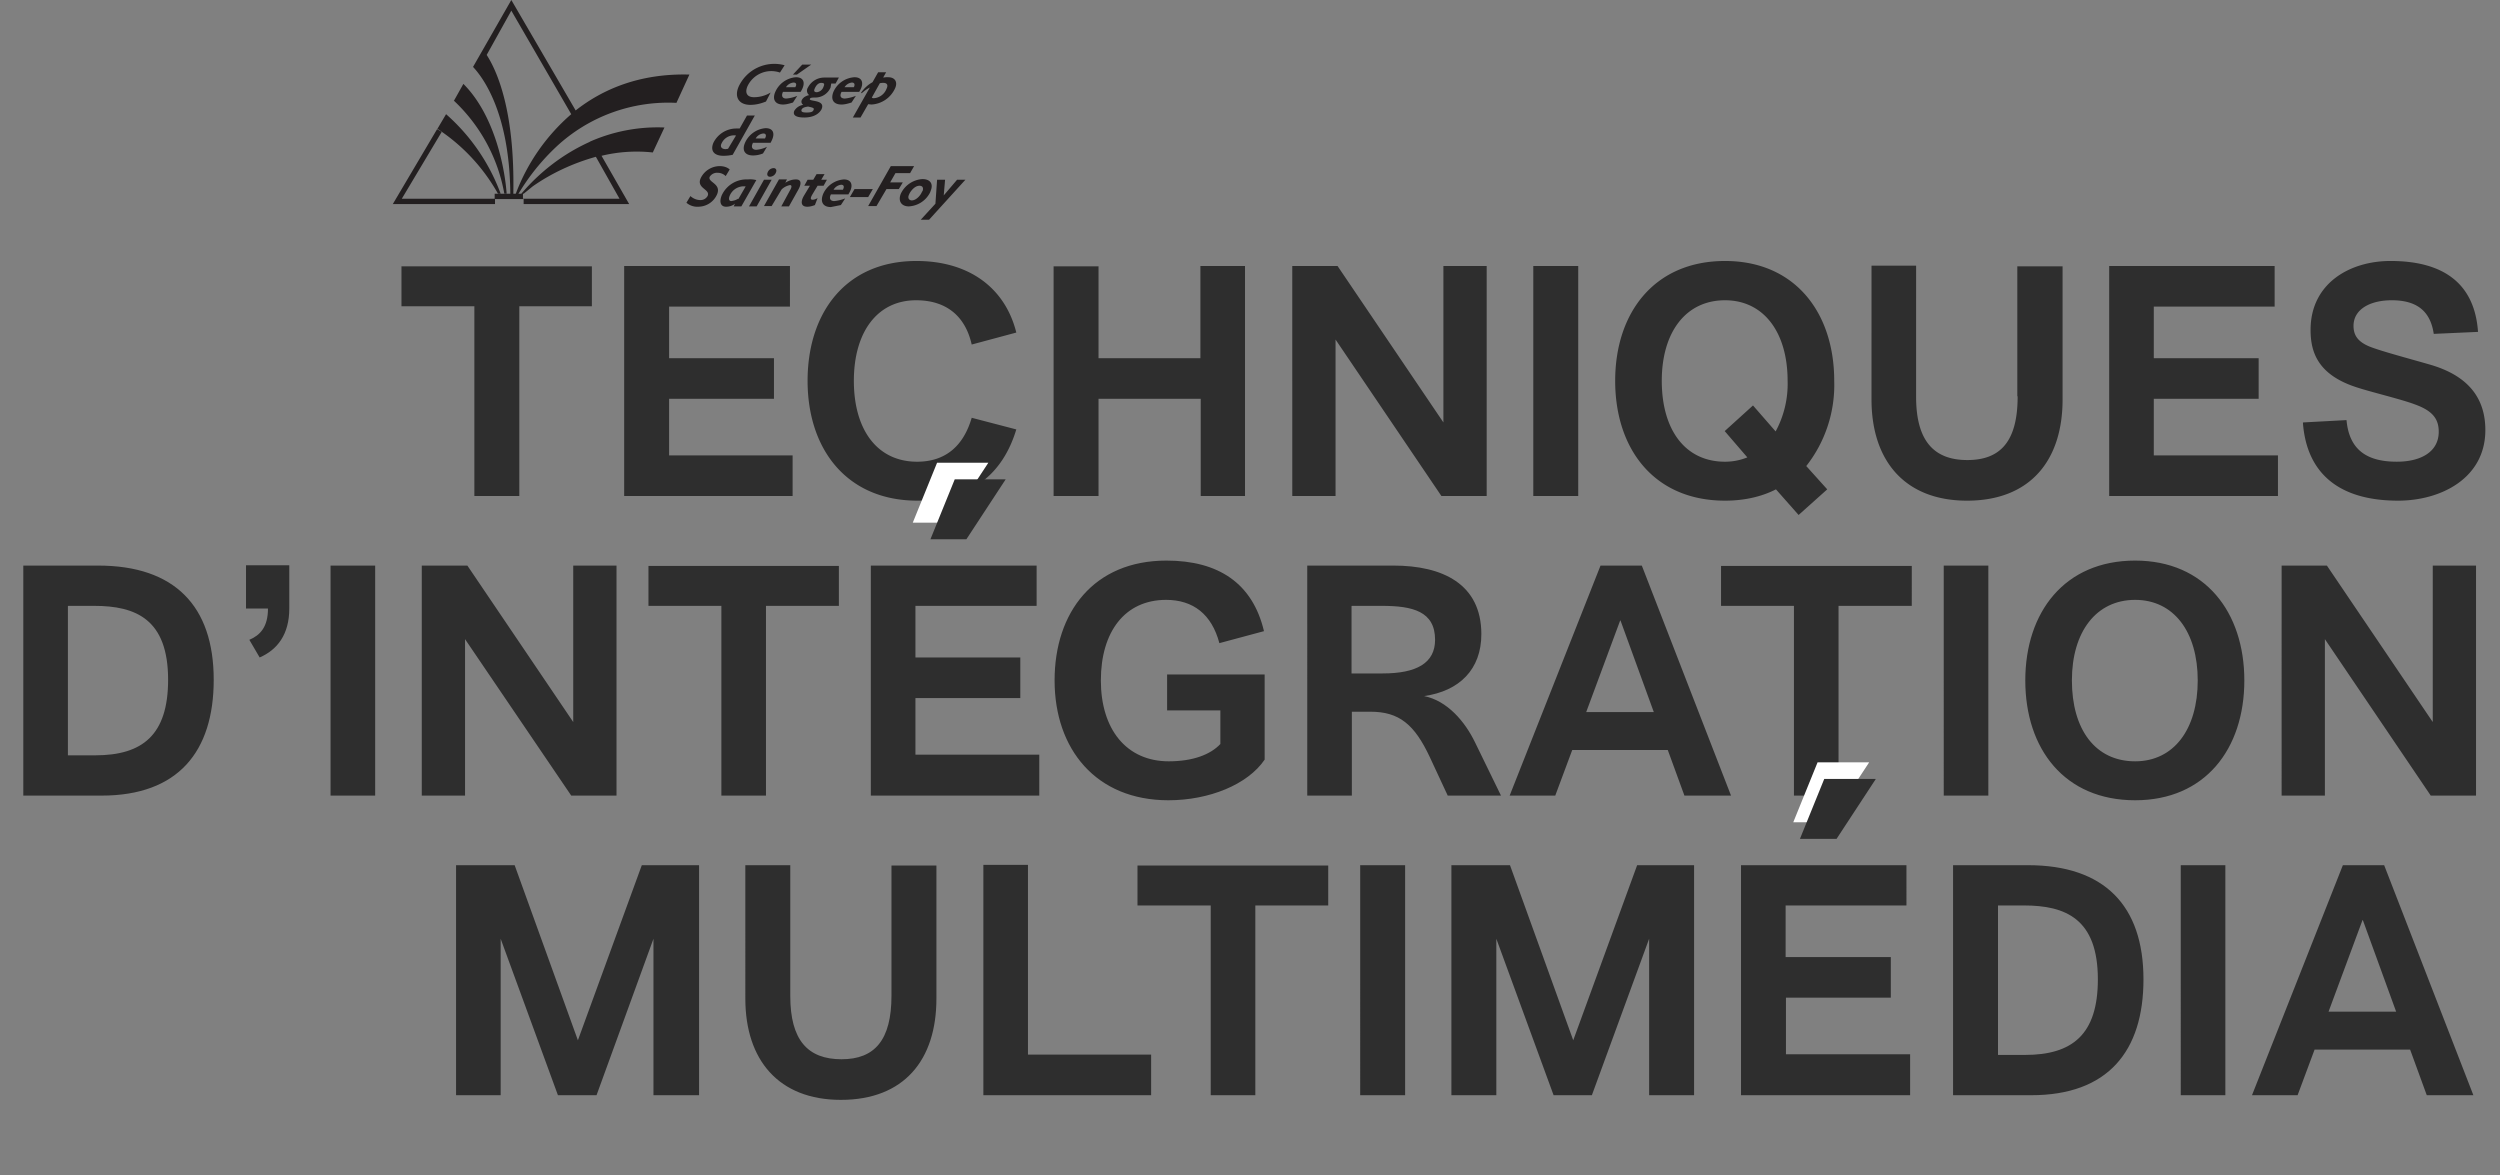 <svg width="751" height="353" fill="none" xmlns="http://www.w3.org/2000/svg"><rect width="100%" height="100%" fill="#808080" stroke="none"/><path d="M156 149V92h21.8V80h-57.2V92h21.9V149h13.4zm82.1 0v-12.2H201v-17h31.5v-12.2h-31.5V92.1h36.3V79.9h-49.8V149h50.7zm18.4-34.6c0-14.6 7-24.2 18.7-24.2 8.7 0 14.7 4.4 16.7 13.3l13.4-3.6c-3.4-13.6-14.4-21.5-30-21.5-21.2 0-32.7 15.5-32.7 36 0 20.6 11.8 36 33 36 16.3 0 25.7-8.2 29.7-21.4l-13.4-3.5c-2.5 8.6-8 13.2-16.4 13.2-12 0-19-9.6-19-24.3zM330 149v-29.2h30.7V149H374V79.9h-13.4v27.7H330V80h-13.5V149H330zm71.2 0v-47l31.8 47h13.6V79.9h-13v47l-31.8-47h-13.6V149h13zm72.9 0V79.9h-13.5V149H474zm11.1-34.6c0 20.6 11.8 36 33 36 5.8 0 11-1.2 15.3-3.4l6.8 7.7 8.6-7.7-6.3-7a39.4 39.4 0 008.4-25.6c0-20.5-11.8-36-32.8-36-21.2 0-33 15.5-33 36zm32.9 15.1l6.8 7.9c-2 .8-4.2 1.3-6.7 1.3-12 0-19-9.6-19-24.3 0-14.6 7.2-24.2 19-24.2 11.6 0 18.8 9.6 18.8 24.2a30 30 0 01-3.6 15.2l-6.8-7.8-8.5 7.7zm88-10.4c0 13.3-5 19.1-15.1 19.1s-15.4-5.8-15.4-19V79.8h-13.4V120c0 18.4 10 30.4 28.7 30.4 18.9 0 28.7-12 28.7-30.4V80h-13.6V119zm78.2 29.9v-12.2h-37.3v-17h31.5v-12.2H647V92.1h36.3V79.9h-49.7V149h50.7zm7.5-22c1.1 14.9 10.5 23.4 28.6 23.4 12.8 0 26.2-6.7 26.2-21.2 0-11.2-7-17-17.1-19.8-6.6-1.9-14.5-4-17.7-5.3-3.4-1.4-4.8-3.3-4.8-6.2 0-5 5-7.7 11.5-7.7 8.3 0 11.7 4 12.6 10.1l13.3-.6c-1-14.4-10.2-21.3-26.3-21.3-12.2 0-24 6.7-24 20.7 0 6.5 2 13.6 14.3 17.4 4 1.3 13.1 3.5 16.8 4.9 5.4 1.9 7.4 4.3 7.4 8.3 0 6-5.3 9-12.6 9-8.9 0-14.3-3.5-15.1-12.5l-13 .7z" fill="#2E2E2E"/><mask id="a" maskUnits="userSpaceOnUse" x="258" y="127" width="55" height="36"><path fill="#C4C4C4" d="M258 127h55v36h-55z"/></mask><g mask="url(#a)"><path d="M107.4 234v-69.1H94V234h13.4zm27.1 0v-47l31.8 47H180v-69.1h-13v47l-31.8-47h-13.6V234h13zm90.4 0v-57h21.8V165h-57.2V177h22V234h13.4zm31.5 0v-69.1H306V177h-36.3v15.5h31.5v12.2h-31.5v17h37.3V234h-50.7zm17.8-77h10.9l11.8-18h-15.4l-7.3 18zm51.3 42.4c0-14.6 7.2-24.2 19.5-24.2 8.2 0 13.8 4.3 16 13l13.4-3.6c-3.3-14.4-13.6-21.2-29.3-21.2-21.8 0-33.6 15.5-33.6 36 0 20.6 12.4 36 34.2 36 12.3 0 23.8-4.7 29-12.2v-25.6h-29.4v10.8h16v10.1c-3 3.2-8.3 5.2-15.5 5.2-12.7 0-20.3-9.6-20.3-24.3zm62 34.6h13.4v-25.2h5.6c8.6 0 13.1 3.8 17.7 13.6l5.5 11.6h16l-7.9-16c-3-6.2-8.2-12.5-15.2-13.9 10.5-1.5 17.2-8 17.2-18.6 0-15.1-11.7-20.6-26.4-20.6h-26V234zm13.4-57h9c9.1 0 16 1.6 16 10.2 0 7-5.6 10.1-15.8 10.1h-9.2v-20.2zm74.6-12.1L448.2 234H462l5-13.7h28.7l5 13.7h14L488 164.9h-12.5zm6 16.5l10 27.5h-20.2l10.2-27.5zM547 234v-57H569V165h-57.3V177h22V234H547zm45 0v-69.1h-13.5V234H592zm11-34.6c0 20.6 11.9 36 33 36 21 0 32.9-15.4 32.9-36 0-20.5-11.9-36-32.9-36-21.1 0-33 15.5-33 36zm14 0c0-14.6 7.3-24.2 19-24.2 11.6 0 18.8 9.6 18.8 24.2 0 14.7-7.2 24.3-18.8 24.3-12 0-19-9.6-19-24.3zm76 34.6v-47l31.9 47h13.6v-69.1h-13v47l-31.8-47H680V234h13z" fill="#fff"/></g><path d="M30.5 239c23 0 33.7-13.2 33.7-34.8 0-22.2-11.8-34.3-34.7-34.3H7V239h23.5zm-10-57h7.8c12.5 0 22.2 4 22.2 22.2 0 16.6-7.7 22.7-21.9 22.7h-8.2v-44.8zm60 .8c0 5.5-2.3 8-5.6 9.4l3.1 5.3c5.3-2.3 8.9-6.9 8.9-14.7v-13h-13v13h6.6zm32.2 56.2v-69.1H99.3V239h13.4zm27 0v-47l31.9 47h13.6v-69.1h-13v47l-31.8-47h-13.7V239h13zm90.4 0v-57H252V170h-57.2V182h21.9V239H230zm31.5 0v-69.1h49.8V182H275v15.5h31.5v12.2H275v17h37.2V239h-50.7zm17.9-77h10.8l11.8-18h-15.3l-7.3 18zm51.2 42.4c0-14.6 7.2-24.2 19.6-24.2 8.1 0 13.7 4.3 16 13l13.4-3.6c-3.4-14.4-13.7-21.2-29.3-21.2-21.8 0-33.6 15.5-33.6 36 0 20.6 12.4 36 34.2 36 12.2 0 23.8-4.7 28.9-12.2v-25.6h-29.3v10.8h16v10.1c-3 3.2-8.3 5.2-15.5 5.2-12.7 0-20.4-9.6-20.4-24.3zm62 34.6h13.4v-25.2h5.6c8.6 0 13.2 3.8 17.8 13.6l5.4 11.6h16l-7.8-16c-3-6.2-8.3-12.5-15.3-13.9 10.6-1.5 17.2-8 17.2-18.6 0-15.1-11.7-20.6-26.4-20.6h-25.9V239zm13.4-57h9c9.2 0 16 1.6 16 10.2 0 7-5.6 10.1-15.7 10.1H406v-20.2zm74.7-12.1L453.5 239h13.7l5.1-13.7H501L506 239h14l-26.8-69.1h-12.4zm6 16.5l10 27.5h-20.3l10.2-27.5zm65.5 52.6v-57h22V170H517V182h21.9V239h13.4zm45 0v-69.1h-13.4V239h13.4zm11.1-34.6c0 20.6 11.8 36 33 36 21 0 32.8-15.4 32.8-36 0-20.5-11.8-36-32.8-36-21.2 0-33 15.5-33 36zm14 0c0-14.6 7.3-24.2 19-24.2 11.6 0 18.8 9.6 18.8 24.2 0 14.7-7.2 24.3-18.8 24.3-12 0-19-9.6-19-24.3zm76 34.6v-47l31.8 47h13.6v-69.1h-13v47l-31.8-47h-13.6V239h13z" fill="#2E2E2E"/><mask id="b" maskUnits="userSpaceOnUse" x="517" y="215" width="62" height="38"><path fill="#C4C4C4" d="M517 215h62v38h-62z"/></mask><g mask="url(#b)"><path d="M148.4 324v-47l17.2 47h11.6l17.1-47v47H208v-69.1h-17.2l-19.2 52.6-19-52.6H135V324h13.4zm117.4-29.9c0 13.3-5 19.1-15 19.1-10.2 0-15.4-5.8-15.4-19v-39.3h-13.5V295c0 18.4 10 30.4 28.7 30.4 19 0 28.7-12 28.7-30.4V255h-13.5V294zm78 29.9v-12.2h-37v-57h-13.4V324h50.4zm31.3 0v-57H397V255h-57.3V267h22V324H375zm45 0v-69.1h-13.5V324H420zm27.4 0v-47l17.2 47h11.5l17.2-47v47h13.5v-69.1h-17.1l-19.2 52.6-19-52.6H434V324h13.4zm73.5 0v-69.1h49.7V267h-36.3v15.5H566v12.2h-31.5v17h37.3V324H521zm17.8-77h10.9l11.8-18H546l-7.3 18zm69.4 77c23 0 33.7-13.2 33.7-34.8 0-22.2-11.8-34.3-34.7-34.3h-22.5V324h23.5zm-10-57h7.8c12.5 0 22.2 4 22.2 22.2 0 16.6-7.7 22.7-21.9 22.7h-8.1v-44.8zm68.3 57v-69.1h-13.4V324h13.4zm35.3-69.1L674.5 324h13.7l5.1-13.7H722L727 324h14l-26.8-69.1h-12.4zm6 16.5l10 27.5h-20.3l10.2-27.5z" fill="#fff"/></g><path d="M150.4 329v-47l17.2 47h11.6l17.1-47v47H210v-69.1h-17.2l-19.2 52.6-19-52.6H137V329h13.4zm117.4-29.9c0 13.3-5 19.1-15 19.1-10.2 0-15.4-5.8-15.4-19v-39.3h-13.5V300c0 18.4 10 30.4 28.7 30.4 19 0 28.7-12 28.7-30.4V260h-13.5V299zm78 29.9v-12.2h-37v-57h-13.4V329h50.4zm31.3 0v-57H399V260h-57.3V272h22V329H377zm45 0v-69.1h-13.5V329H422zm27.4 0v-47l17.2 47h11.5l17.2-47v47h13.5v-69.1h-17.1l-19.2 52.6-19-52.6H436V329h13.4zm73.5 0v-69.1h49.7V272h-36.3v15.5H568v12.2h-31.5v17h37.3V329H523zm17.8-77h10.9l11.8-18H548l-7.3 18zm69.4 77c23 0 33.7-13.2 33.7-34.8 0-22.2-11.8-34.3-34.7-34.3h-22.5V329h23.5zm-10-57h7.8c12.5 0 22.2 4 22.2 22.2 0 16.6-7.7 22.7-21.9 22.7h-8.1v-44.8zm68.3 57v-69.1h-13.4V329h13.4zm35.3-69.1L676.5 329h13.7l5.1-13.7H724L729 329h14l-26.8-69.1h-12.4zm6 16.5l10 27.5h-20.3l10.2-27.5z" fill="#2E2E2E"/><g clip-path="url(#clip0)" fill="#231F20"><path d="M134 34.3l-2.6 4.4a56 56 0 0118.2 19.5h.8c-3.4-9.2-9-17.4-16.4-23.9zM136.3 30.2c8 7.5 13.3 17.3 15.2 28h.7c-.4-6-3-23-13-33l-2.8 5z"/><path d="M177.2 42.6c-8 3.6-15 9-20.6 15.6h.7L160 56c5.7-4 12.2-7 19-8.9l7.1 12.6h-29v-1.5h-8.5v1.5h-27.9l12-20.1-1.4-.8L118 61.3h30.7v-1.5h8.6v1.5H189l-8.3-14.5a45 45 0 0115.4-1l3.5-7.5a50.3 50.3 0 00-22.5 4.3z"/><path d="M173 33.3L153.6 0l-11.5 20.1c3 3.2 11 13.8 11.2 38.2h.9c.5-25-4.9-37-8-41.8l7.4-13.3 18 31.1a59 59 0 00-16.7 24h.8A65 65 0 01167.2 44a49.3 49.3 0 0136-13.1l3.9-8.5c-15.1-.4-26.2 4.5-34.2 10.8zM234.3 21.8a7.9 7.9 0 00-9.8 4.2c-.8 2 0 3.2 2 3.2 1.8 0 3.5-.5 5-1.4l-1.4 2.7c-1.5.6-3 1-4.7 1-3.4 0-4.9-2.3-3.5-5.5a11.8 11.8 0 0113.8-6.4l-1.4 2.2zM236.1 26.2a3 3 0 012.3-1.4c.8 0 1 .6.5 1.4H236zm2-3.8h1.3l4.3-3H241l-2.8 3zm2.4 5.2c1.6-2.5 1.1-4.4-1.4-4.4a7.4 7.4 0 00-6.2 4.4c-1 2.3 0 3.8 2.3 3.8 1 0 2-.3 3-.6l1.3-2c-1 .4-2.1.7-3.3.8-1.1 0-1.6-.7-1-2h5.3zM247.4 26a2.4 2.4 0 01-2 1.7c-.7 0-1-.3-.7-1 .5-1.2 1.2-1.8 2-1.8 1 0 1 .4.7 1.1zm4.6-2.7h-4.5a5.5 5.5 0 00-4.8 3 1.7 1.7 0 00.4 2.3c-.4 0-.8.2-1.2.4-.4.2-.8.6-1 1a1.1 1.1 0 00.4 1.5 3.8 3.8 0 00-2.7 1.8c-.4 1 0 2 3 2s4.6-1.3 5.2-2.5c1.3-3-4-2.2-3.5-3.1.1-.3.4-.4 1.6-.4a5 5 0 004.6-3l.2-1.2h1.3l1-1.8zm-9.3 8.7c1.3.3 2 .4 1.7 1-.2.6-.8.8-2.1.8-1.4 0-1.7-.3-1.5-.9.3-.5.7-.7 2-.9zM253.7 26.2a3 3 0 012.2-1.4c.8 0 1 .6.6 1.4h-2.8zm4.4 1.4c1.6-2.5 1-4.4-1.4-4.4a7.4 7.4 0 00-6.3 4.3c-1 2.4 0 3.9 2.4 3.9 1 0 2-.3 3-.6l1.3-2c-1.1.4-2.2.7-3.3.8-1.2 0-1.7-.7-1-2h5.3zM264.3 25c2-.4 2.7.3 2 1.7a4.4 4.4 0 01-3.8 2.8c-.2 0-.4 0-.6-.2l2.4-4.3zm1.9-3.3h-2.4l-1.7 3c-1.3.7-2.5 1.8-3.4 3.1v.2c.4 0 .8-.8 2.6-1.7l-5.1 9h2.3l2.3-4 1 .1a8.3 8.3 0 007-4.7c1-2 .1-3.5-2-3.5h-.7l-.8.1.9-1.6zM218.7 44.7l-.7.1c-1.2 0-1.8-.7-1.2-1.8a4.1 4.1 0 014.3-2.3l-2.4 4zm8.1-10h-2.4l-2.2 3.9h-1a7.7 7.7 0 00-6.9 4.3c-1 2.4.2 3.9 3 3.9 1 0 1.9-.1 2.8-.3l6.7-11.9zM227 41.6a3 3 0 012.3-1.5c.8 0 1 .6.5 1.5H227zm4.4 1.4c1.6-2.6 1.1-4.5-1.4-4.5a7.4 7.4 0 00-6.2 4.4c-1 2.3 0 3.8 2.4 3.8 1 0 2-.2 3-.6l1.2-2c-1 .5-2.1.8-3.2.9-1.2 0-1.7-.8-1-2.1h5.2zM218 52.9c-.7-.7-1.6-1-2.5-1a2.6 2.6 0 00-2.3 1.2c-.7 1.7 3.6 2 2.2 5.3a6.2 6.2 0 01-5.6 3.7 5 5 0 01-3.6-1.2l1.2-2c.8.7 1.8 1.2 3 1.2a2.4 2.4 0 002.2-1.3c.8-2-3.5-2.2-2.1-5.3a6.4 6.4 0 015.7-3.6c1.1 0 2.2.3 3 1l-1.2 2zM221.7 59.7c-.6.4-1.3.6-2 .7-.7 0-.9-.6-.5-1.6A4.6 4.6 0 01224 56l-2.2 3.8zm5.5-5.6c-.8-.2-1.7-.3-2.5-.2a8.2 8.2 0 00-7.9 4.8c-.8 2-.3 3.4 1.3 3.4 1 0 1.9-.3 2.7-.9l-.4.8h2.3l4.5-7.9zM227.3 62H225l4.5-8h2.3l-4.5 8zm5.8-10.2a2 2 0 01-1.8 1.3c-.7 0-1-.6-.7-1.3a2 2 0 011.8-1.3c.7 0 1 .6.7 1.3zM235.9 54.9c1-.6 2-1 3.2-1 1.8 0 1.6 1.5.7 3.1l-2.8 5h-2.3l2.6-4.8c.5-.8.7-1.6 0-1.6a5 5 0 00-2.5 1.3l-3 5h-2.3l4.5-8h2.4l-.5 1zM246.6 54h1.8l-1 1.8h-1.8l-1.5 2.5c-.6 1-.8 1.7 0 1.7.5 0 1-.2 1.5-.5l-.8 2.1c-.8.3-1.5.5-2.3.5-2 0-2-1.6-1-3.3l1.8-3h-1.7l1-1.8h1.7l1-1.7h2.4l-1 1.7zM250.4 57a3 3 0 012.3-1.5c.8 0 1 .6.5 1.5h-2.8zm4.5 1.3c1.6-2.5 1-4.4-1.4-4.4a7.4 7.4 0 00-6.2 4.3c-1 2.4-.1 4 2.3 4l3-.6 1.3-2c-1 .4-2.2.7-3.3.8-1.2 0-1.6-.8-1-2h5.3zM260.8 59.2h-5.5l1.4-2.4h5.5l-1.4 2.4zM273.4 52H269l-1.6 2.8h3.8l-1.2 2h-3.7l-3 5.1h-2.5l6.8-12h7l-1.2 2.1zM277 57.5c-.4 1.2-1.8 2.7-3.1 2.7-.7 0-1.4-.6-.8-1.8.3-.8 1.6-2.6 3.1-2.6 1 0 1.3.7.9 1.7zm2.5 0c1-2.2 0-3.7-2.4-3.7a7.7 7.7 0 00-6.5 4.4c-.9 2.2.2 3.8 2.4 3.8a7.6 7.6 0 006.5-4.4zM279.1 66h-2.5l4.4-4.8.5-7.2h2.4l-.4 4.7 4-4.7h2.5l-10.9 12z"/></g><defs><clipPath id="clip0"><path fill="#fff" d="M118 0h172v66H118z"/></clipPath></defs></svg>